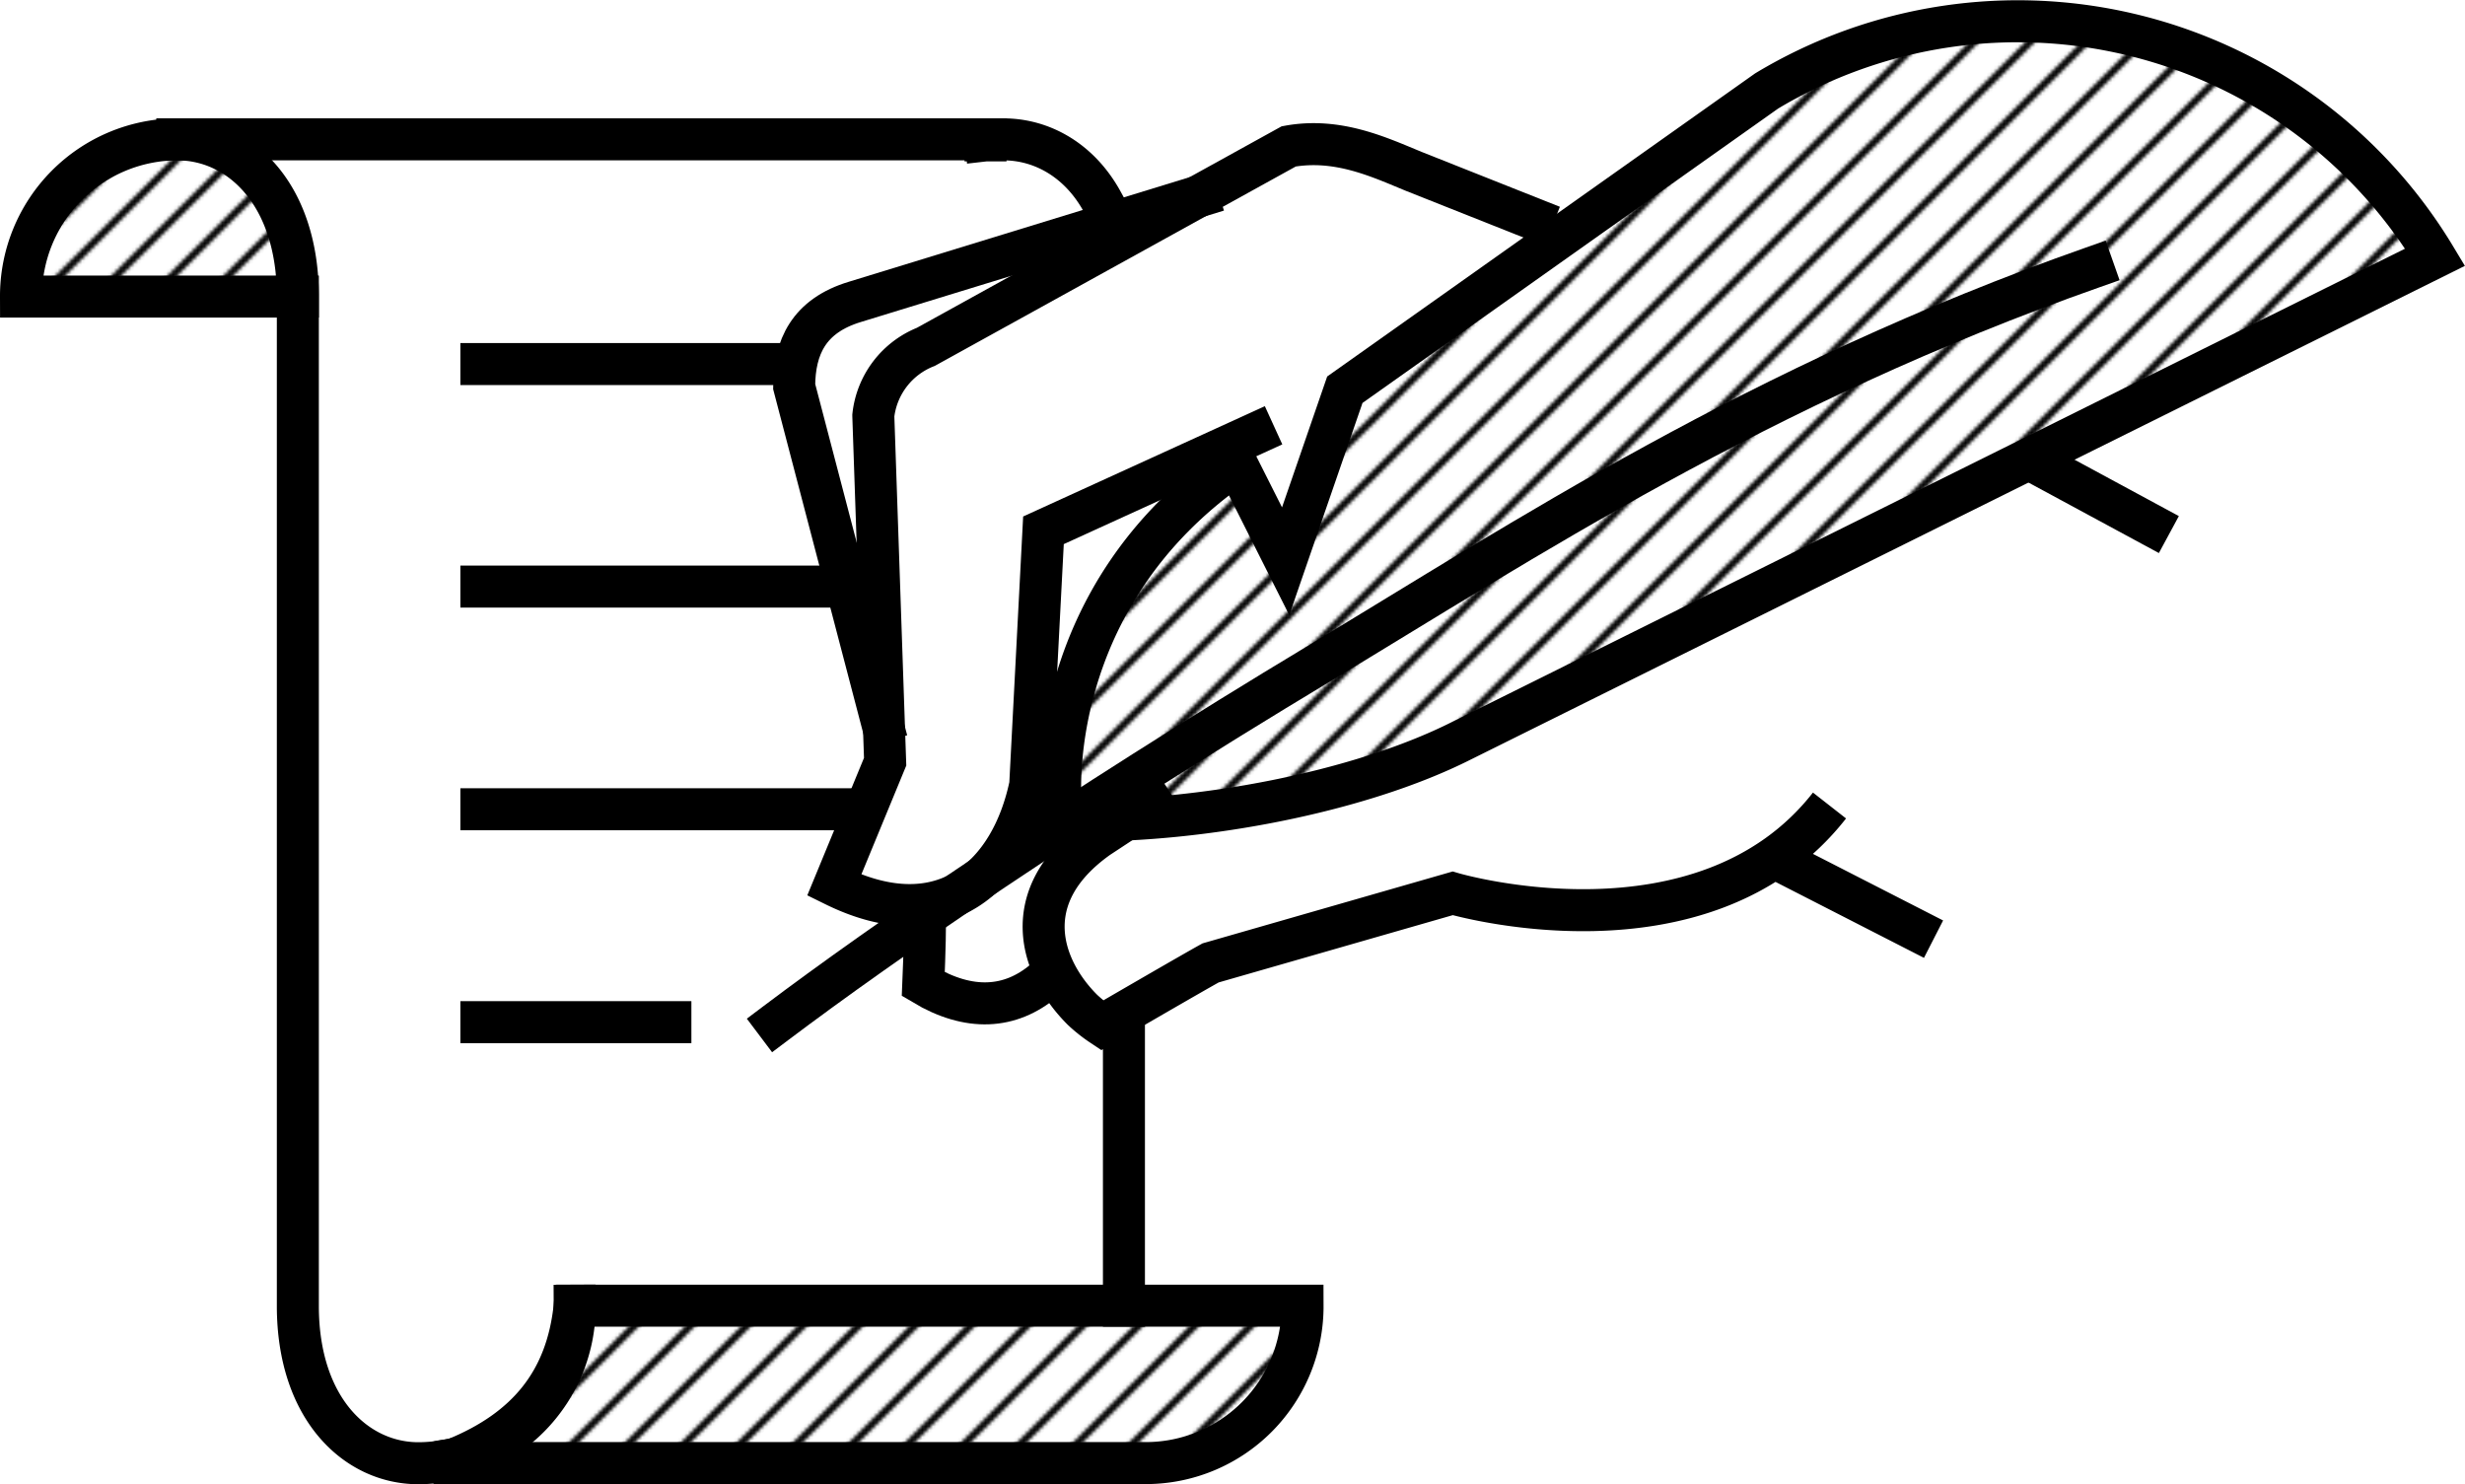 <svg xmlns="http://www.w3.org/2000/svg" viewBox="0 0 704.21 423.96">
    <defs>
        <pattern id="lines" data-name="lines" width="16" height="16" patternTransform="translate(144 -16)" patternUnits="userSpaceOnUse">
            <path fill="none" d="M0 0h16v16H0z"/>
            <path class="cls-2" d="M1.98 78.02l66-66M-14.02 78.02l66-66M-30.02 78.02l66-66M-46.02 78.02l66-66M-62.02 78.02l66-66M1.98 62.02l66-66M-14.02 62.02l66-66M-30.02 62.02l66-66M-46.02 62.02l66-66M-62.02 62.02l66-66M1.98 46.02l66-66M-14.02 46.02l66-66M-30.02 46.02l66-66M-46.02 46.02l66-66M-62.02 46.02l66-66M1.98 30.02l66-66M-14.02 30.02l66-66M-30.02 30.02l66-66M-46.02 30.02l66-66M-62.02 30.02l66-66M1.98 14.02l66-66M-14.02 14.02l66-66M-30.02 14.02l66-66M-46.02 14.02l66-66M-62.02 14.02l66-66"/>
        </pattern>
        <style>
            .cls-2,.cls-3,.cls-5,.cls-6{fill:none}.cls-2,.cls-3,.cls-4,.cls-5,.cls-6{stroke:currentColor}.cls-2,.cls-4,.cls-5,.cls-6{stroke-linecap:square}.cls-2,.cls-3,.cls-4,.cls-5{stroke-miterlimit:10}.cls-2{stroke-width:2px}.cls-3,.cls-4,.cls-5,.cls-6{stroke-width:12px}.cls-4{fill:url(#lines)}
        </style>
    </defs>
    <g id="Layer_2" data-name="Layer 2">
        <g id="Layer_25" data-name="Layer 25">
            <path class="cls-3" d="M347.9 54.42l-103.62 31.8c-13.28 4-17.34 13-17.4 24.2l26.48 101.15M264.26 262.78c0 7-.49 18.36-.49 18.36 13.09 7.83 24.85 7.1 34.46-1"/>
            <path class="cls-3" d="M363.84 121.49l-65.74 30-3.78 72.72c-5.33 25.6-24.44 44.22-56 28.66l14.55-35.27-3.38-98.87a23.94 23.94 0 0115-19.64l103.68-57.27C382.26 39.25 394.23 45 404 49l39.42 15.65M522.66 230.11C486.52 276.31 415 255.2 415 255.2l-69.14 19.87c-5.55 3.05-31 17.85-31 17.85a43.35 43.35 0 01-5.56-4.39c-11.84-11.74-19.31-32.43 4.45-49.28L334 225.93M506.45 244.79l45.93 23.5M581.81 132.28l37.8 20.43"/>
            <path class="cls-4" d="M303 229.09s-5.38-58.35 50.29-96.55l14 27.79 16.91-49L504.68 26a139.18 139.18 0 01191 47.47l-278.1 138.1c-29.86 15.06-75.21 23.13-108.65 22.8"/>
            <path class="cls-5" d="M221.76 292.19c30.65-23.08 83.36-59.48 155.51-102.89 57.4-34.52 124.91-79.25 220.61-112.92"/>
            <path class="cls-4" d="M6 84.73a44.78 44.78 0 0144.65-44.92c17.86 0 34.44 15.61 34.44 44.92z"/>
            <path class="cls-5" d="M164.18 373a44.79 44.79 0 01-44.64 45c-17.86 0-34.45-15.62-34.45-44.92V84.73"/>
            <path class="cls-4" d="M129.84 416.84c-.59.24-10.3 1.12.21 1.12h197.42A44.79 44.79 0 00372.12 373H164.18c-2.18 21.51-13.54 35.44-34.34 43.84z"/>
            <path class="cls-6" d="M137.52 104H220M137.52 167.57h104.32M137.52 231.18h104.32M137.52 292h54"/>
            <path class="cls-5" d="M50.65 39.81h230.9v.29M321.09 292v81M281.55 40.1a45.08 45.08 0 015.1-.29c11.16 0 21.83 6.1 28.25 17.83"/>
        </g>
    </g>
</svg>

